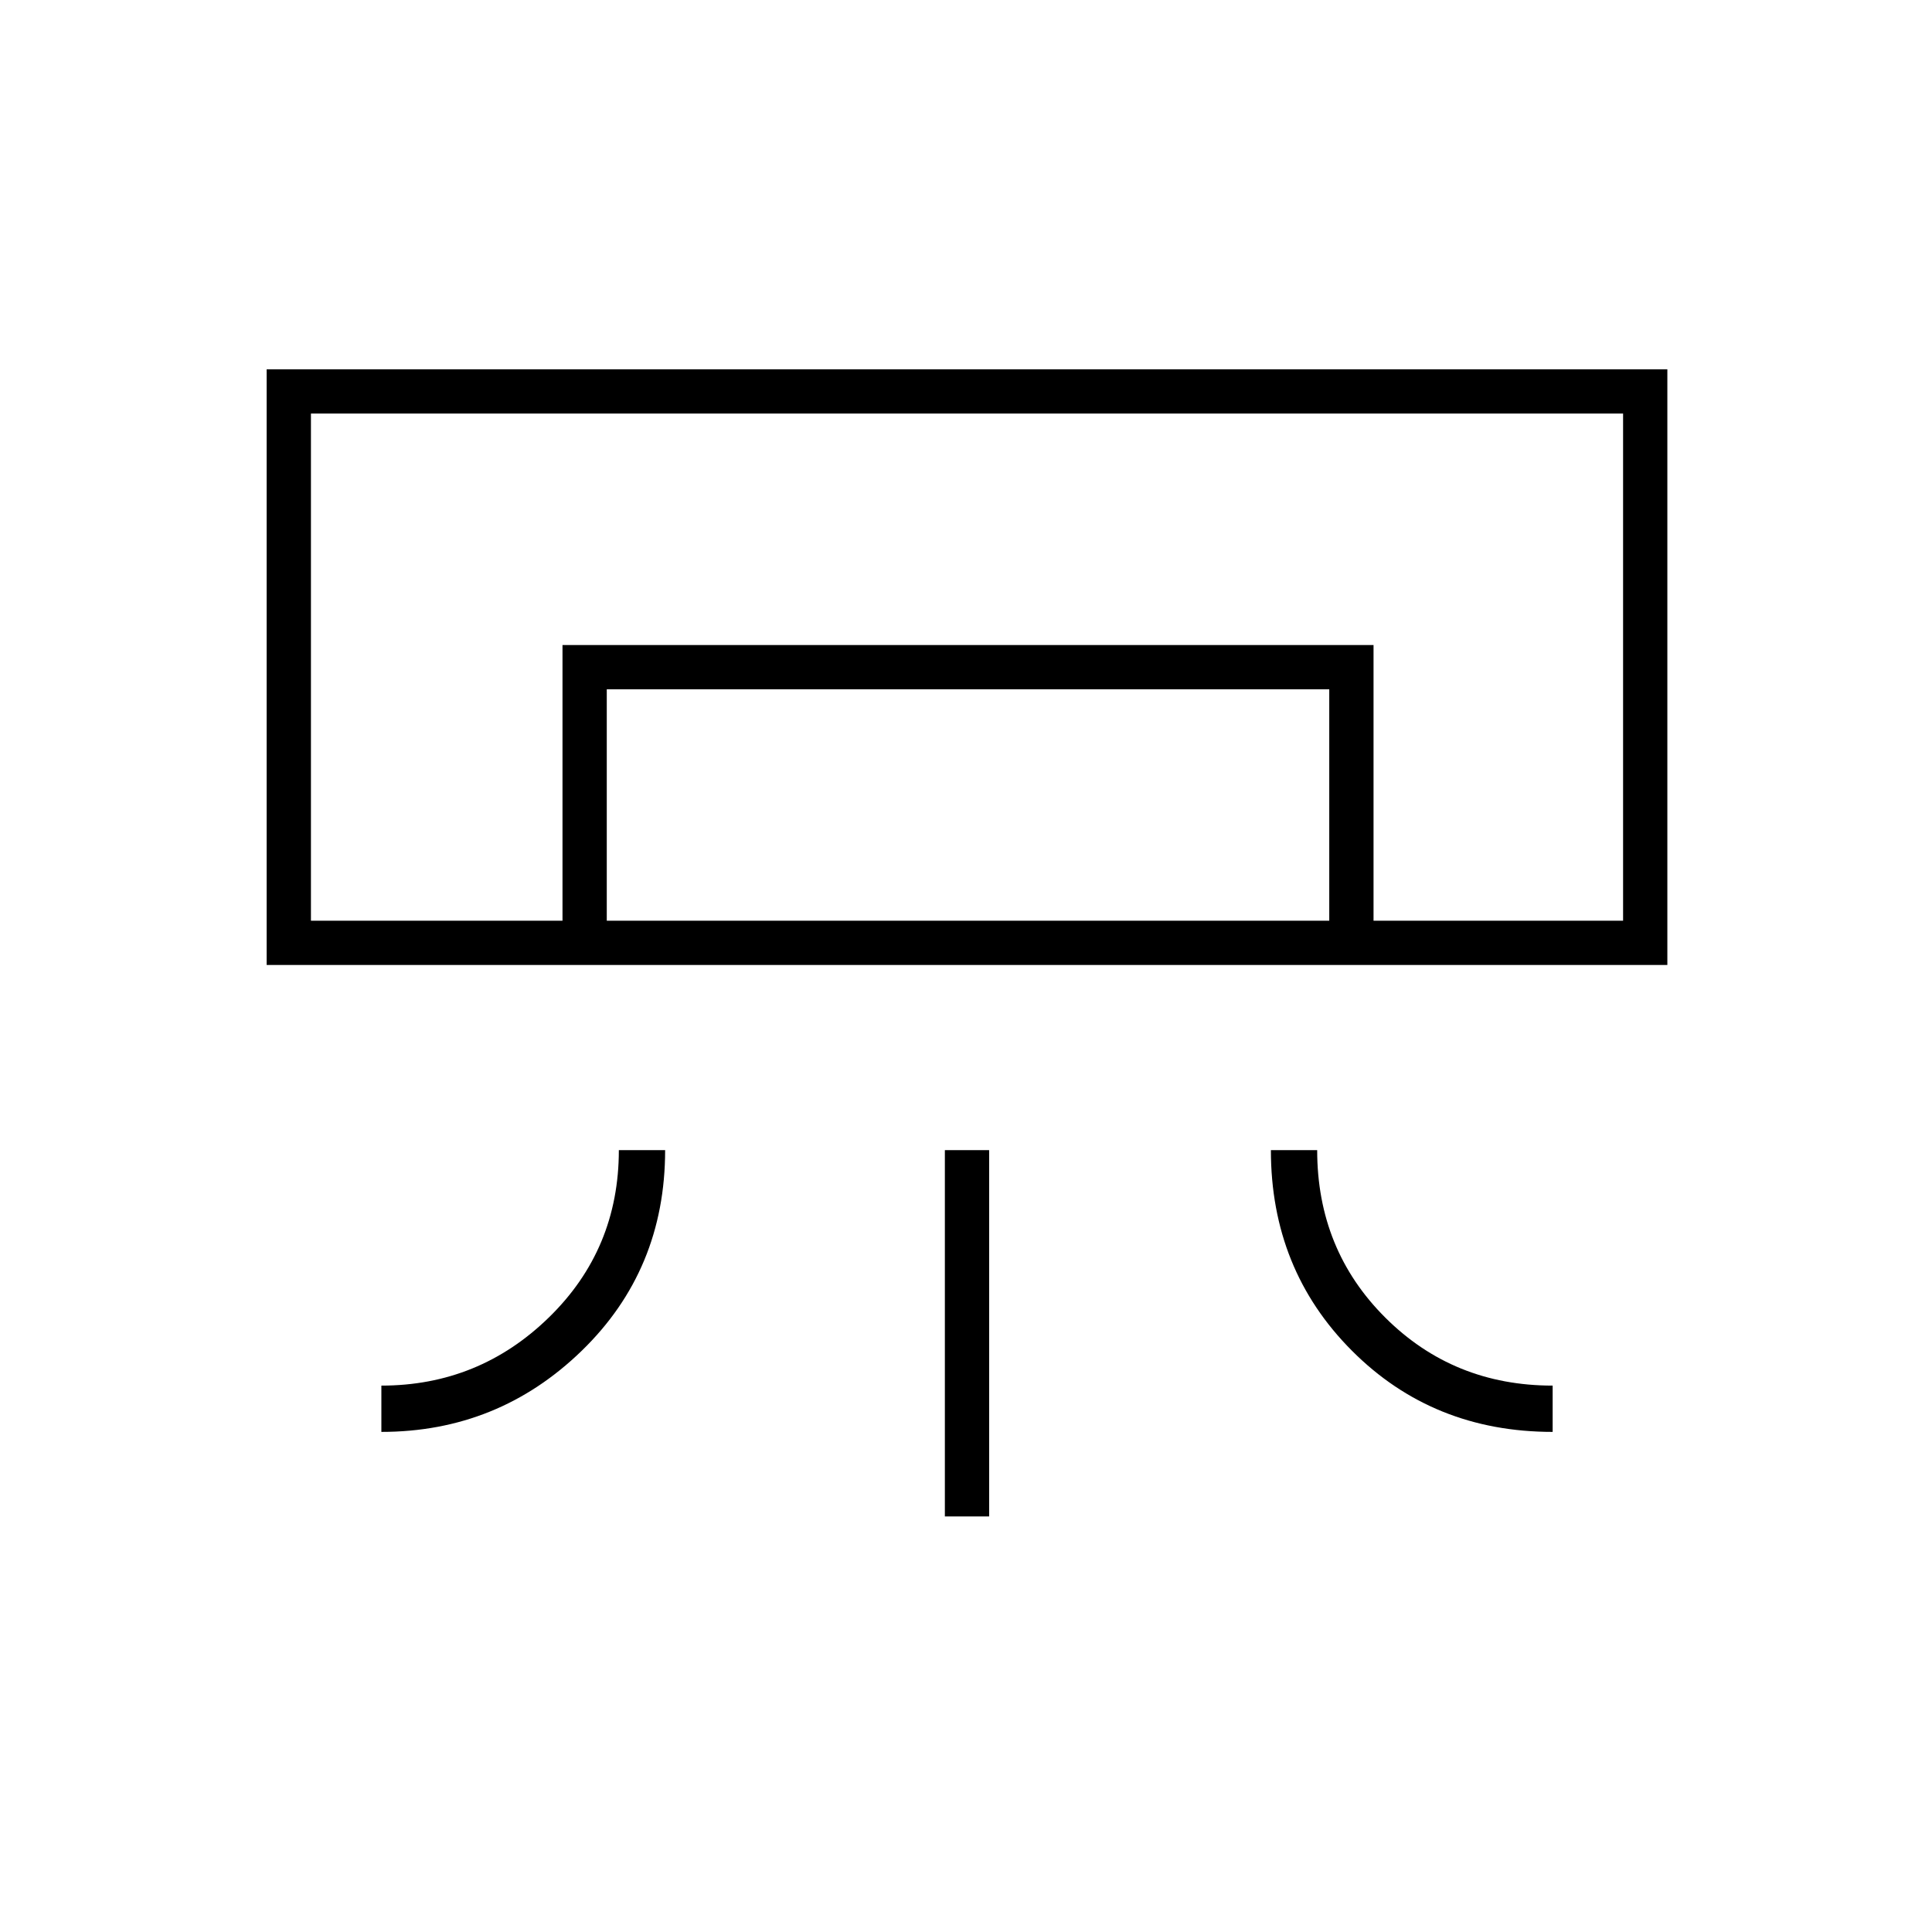 <svg xmlns="http://www.w3.org/2000/svg" height="48" viewBox="0 -960 960 960" width="48"><path d="M828.5-480.5h-696v-296h696v296Zm-639 232v-23q48.5 0 83.25-33.88 34.75-33.87 34.75-83.12h23q0 59.5-41.51 99.75T189.5-248.5Zm582 0q-59.5 0-99.75-40.36T631.5-388.5h23q0 49.5 33.88 83.25 33.87 33.75 83.12 33.75v23Zm-302 42v-182h22v182h-22Zm337-296h-652 652Zm-527 0v-137h403v137h-22v-115h-359v115h-22Zm-125 0h652v-252h-652v252Z"/></svg>